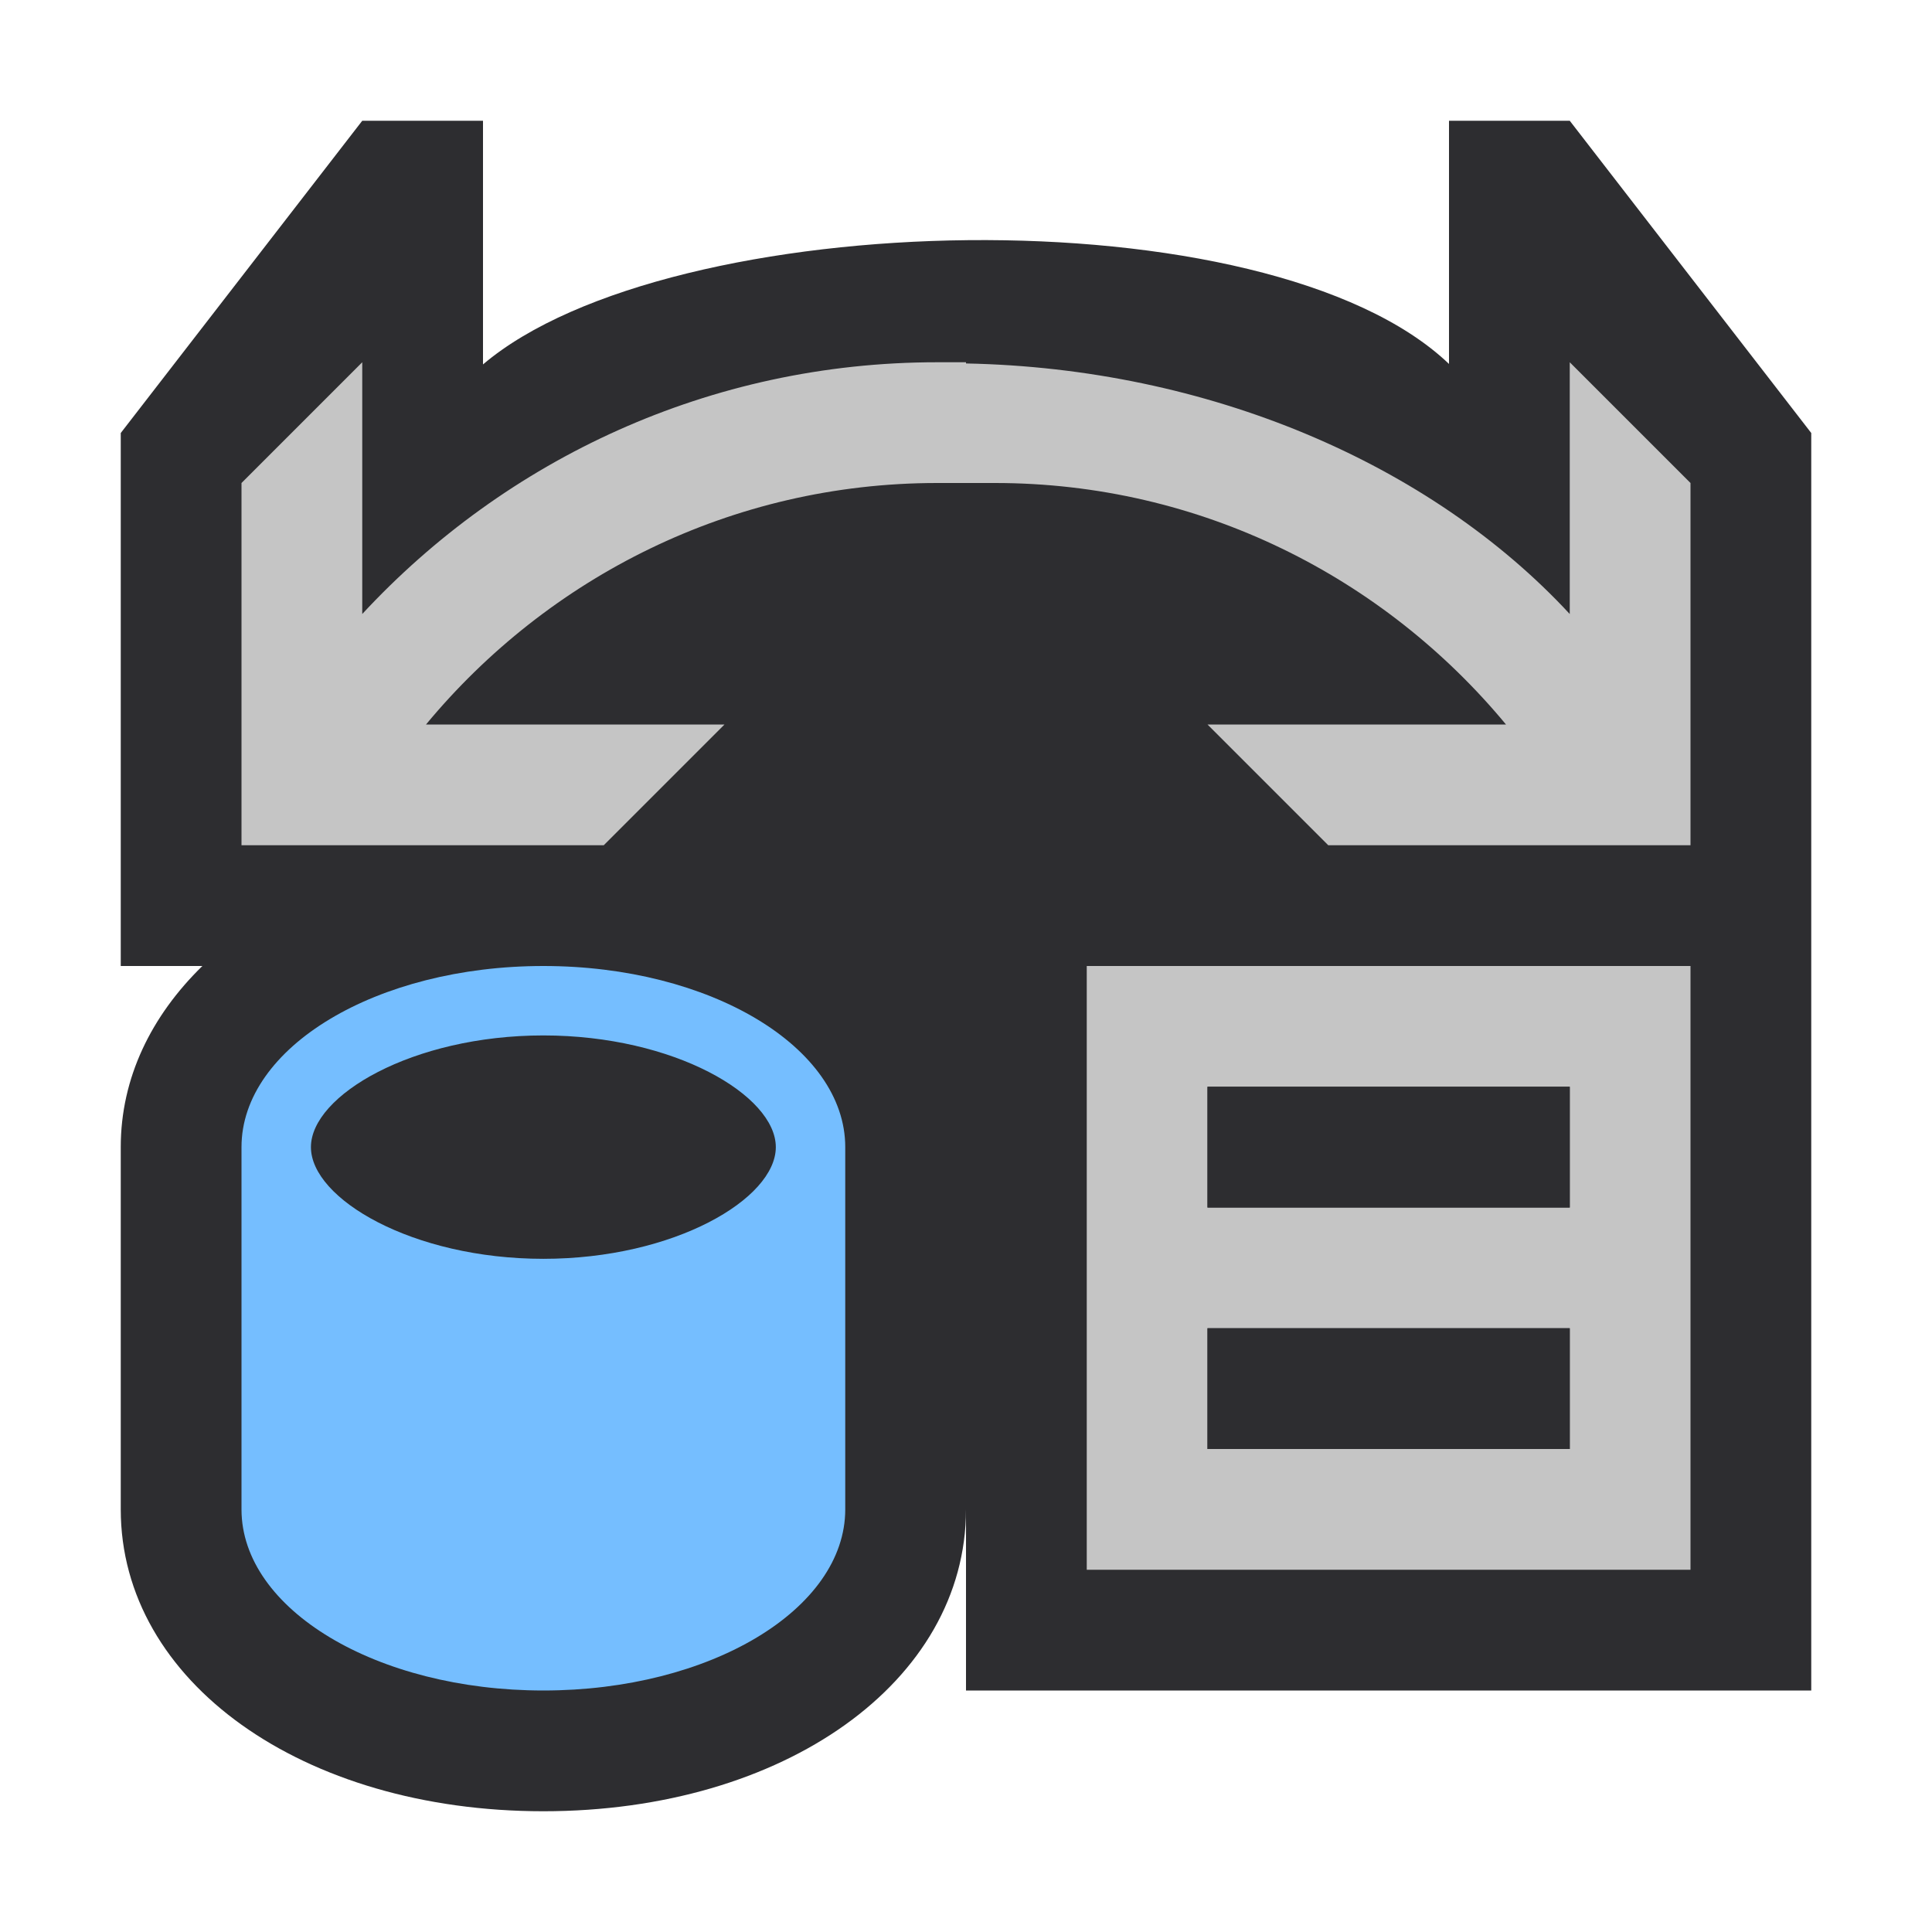 <?xml version="1.0" encoding="UTF-8" standalone="no"?>
<!-- Generator: Adobe Illustrator 21.0.0, SVG Export Plug-In . SVG Version: 6.00 Build 0)  -->

<svg
   xmlns:dc="http://purl.org/dc/elements/1.1/"
   xmlns:cc="http://creativecommons.org/ns#"
   xmlns:rdf="http://www.w3.org/1999/02/22-rdf-syntax-ns#"
   xmlns:svg="http://www.w3.org/2000/svg"
   xmlns="http://www.w3.org/2000/svg"
   xmlns:sodipodi="http://sodipodi.sourceforge.net/DTD/sodipodi-0.dtd"
   xmlns:inkscape="http://www.inkscape.org/namespaces/inkscape"
   version="1.1"
   x="0px"
   y="0px"
   viewBox="0 0 16 16"
   style="enable-background:new 0 0 16 16;"
   xml:space="preserve"
   id="svg18506"
   sodipodi:docname="tree-query.svg"
   inkscape:version="0.92.2 (5c3e80d, 2017-08-06)"><defs
     id="defs18510" /><sodipodi:namedview
     pagecolor="#ffffff"
     bordercolor="#666666"
     borderopacity="1"
     objecttolerance="10"
     gridtolerance="10"
     guidetolerance="10"
     inkscape:pageopacity="0"
     inkscape:pageshadow="2"
     inkscape:window-width="780"
     inkscape:window-height="480"
     id="namedview18508"
     showgrid="false"
     inkscape:zoom="14.75"
     inkscape:cx="8.2226295"
     inkscape:cy="8.7313082"
     inkscape:window-x="0"
     inkscape:window-y="0"
     inkscape:window-maximized="0"
     inkscape:current-layer="svg18506" /><style
     type="text/css"
     id="style18489">
	.icon_x002D_canvas_x002D_transparent{opacity:0;fill:#F6F6F6;}
	.icon_x002D_vs_x002D_out{fill:#F6F6F6;}
	.icon_x002D_vs_x002D_bg{fill:#424242;}
	.icon_x002D_vs_x002D_fg{fill:#F0EFF1;}
	.icon_x002D_vs_x002D_blue{fill:#1BA1E2;}
</style><g
     id="canvas"><path
       class="icon_x002D_canvas_x002D_transparent"
       d="M16,16H0V0h16V16z"
       id="path18491" /></g><g
     id="outline"><path
       class="icon_x002D_vs_x002D_out"
       d="M13,1h-1v2.014c-1.499-1.43-6.457-1.305-8,0.004V1H3L1,3.586V8h0.676   C1.253,8.413,1,8.926,1,9.5v3C1,13.926,2.505,15,4.5,15S8,13.926,8,12.5V14h7V3.586L13,1z"
       id="path18494"
       style="fill:#2d2d30;fill-opacity:1" /></g><g
     id="iconBg"><path
       class="icon_x002D_vs_x002D_bg"
       d="M9,13h5V8H9V13z M10,9h3v1h-3V9z M10,11h3v1h-3V11z M14,4v2v1h-1h-2l-1-1h2.472   c-1.01-1.219-2.529-2-4.232-2H7.761C6.058,4,4.538,4.781,3.528,6H6L5,7H3H2V6V4l1-1v2.085C4.187,3.804,5.88,3,7.761,3H8v0.01   c2,0.039,3.843,0.826,5,2.075V3L14,4z"
       id="path18497"
       style="fill:#c5c5c5;fill-opacity:1" /></g><g
     id="iconFg"><path
       class="icon_x002D_vs_x002D_fg"
       d="M13,9v1h-3V9H13z M10,12h3v-1h-3V12z M4.5,8.575c-1.084,0-1.925,0.497-1.925,0.925   s0.841,0.925,1.925,0.925S6.425,9.928,6.425,9.5S5.584,8.575,4.5,8.575z"
       id="path18500"
       style="fill:#2d2d30;fill-opacity:1" /></g><g
     id="colorImportance"><path
       class="icon_x002D_vs_x002D_blue"
       d="M4.5,8C3.119,8,2,8.672,2,9.5v3C2,13.328,3.119,14,4.5,14S7,13.328,7,12.5v-3   C7,8.672,5.881,8,4.5,8z M4.5,10.425c-1.084,0-1.925-0.497-1.925-0.925S3.416,8.575,4.5,8.575S6.425,9.072,6.425,9.5   S5.584,10.425,4.5,10.425z"
       id="path18503"
       style="fill:#75beff;fill-opacity:1" /></g></svg>